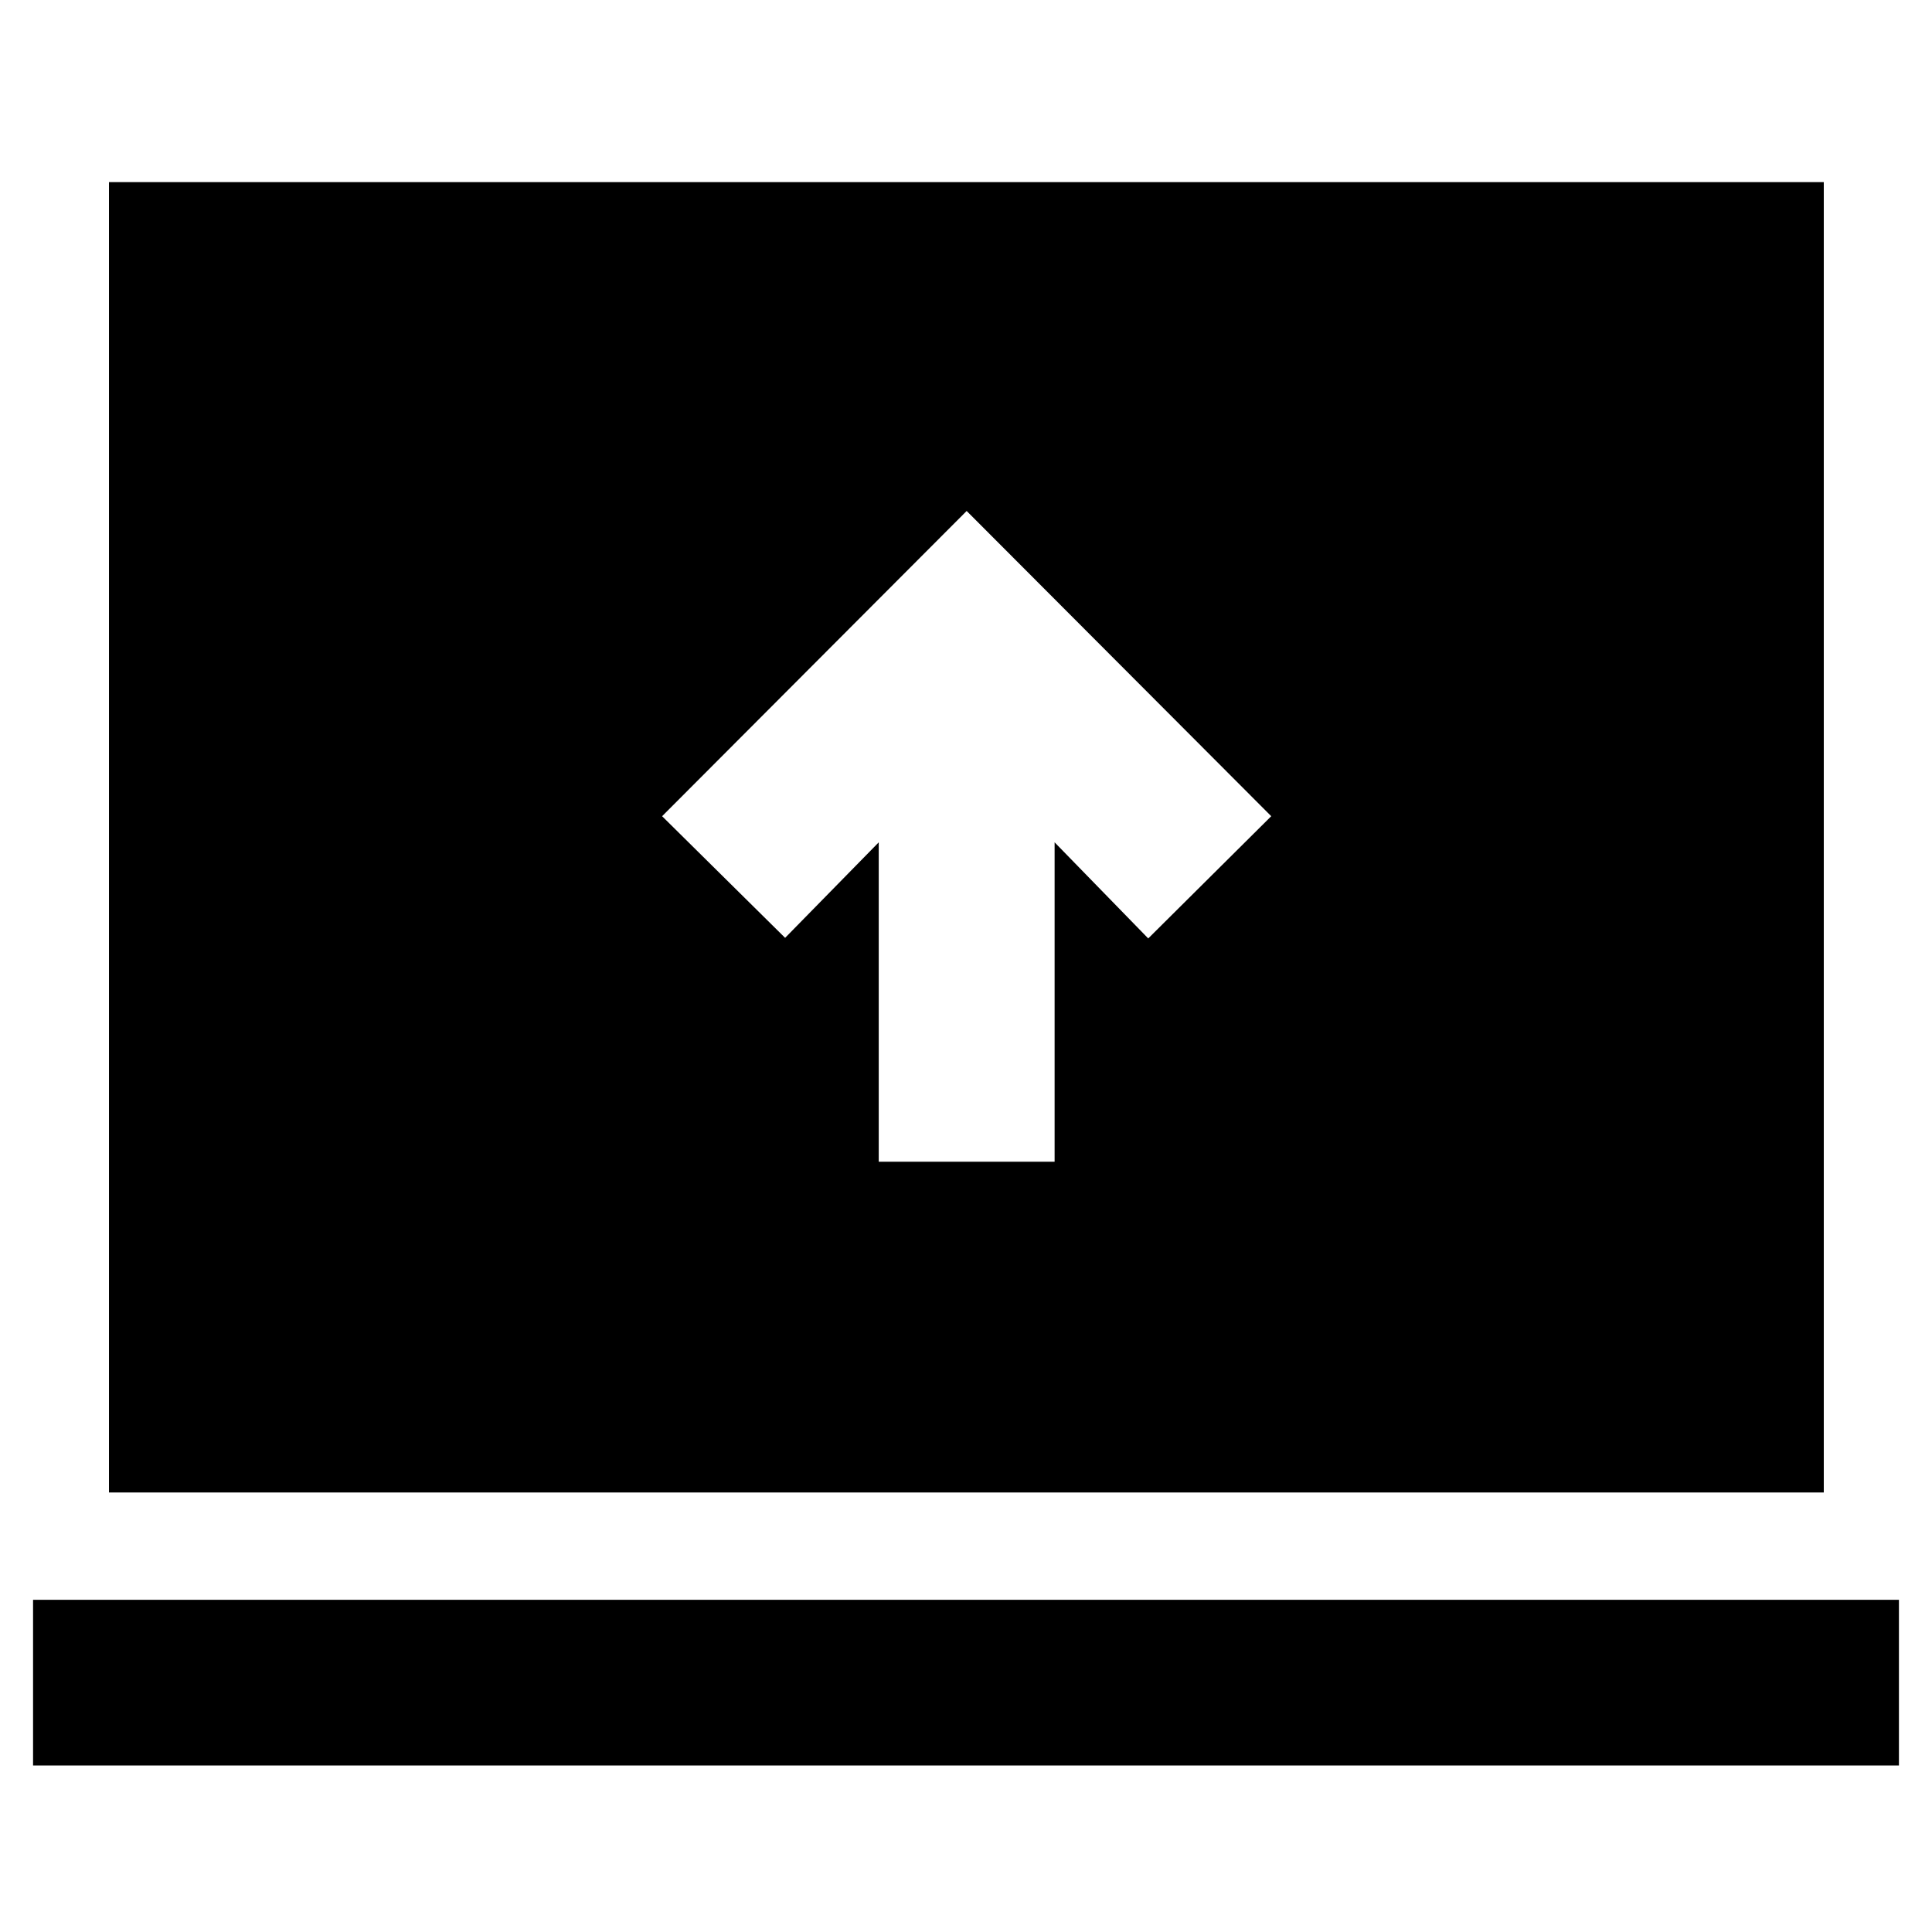 <svg xmlns="http://www.w3.org/2000/svg" height="40" viewBox="0 -960 960 960" width="40"><path d="M436.64-382.75h87.39v-158.7l46.52 47.75 61.12-60.73L480.33-706.1 329-554.43l61.12 60.44 46.52-47.46v158.7Zm-420.21 300v-82.31h927.14v82.31H16.43Zm37.72-135.64v-651.12h852.08v651.12H54.15Z"/></svg>